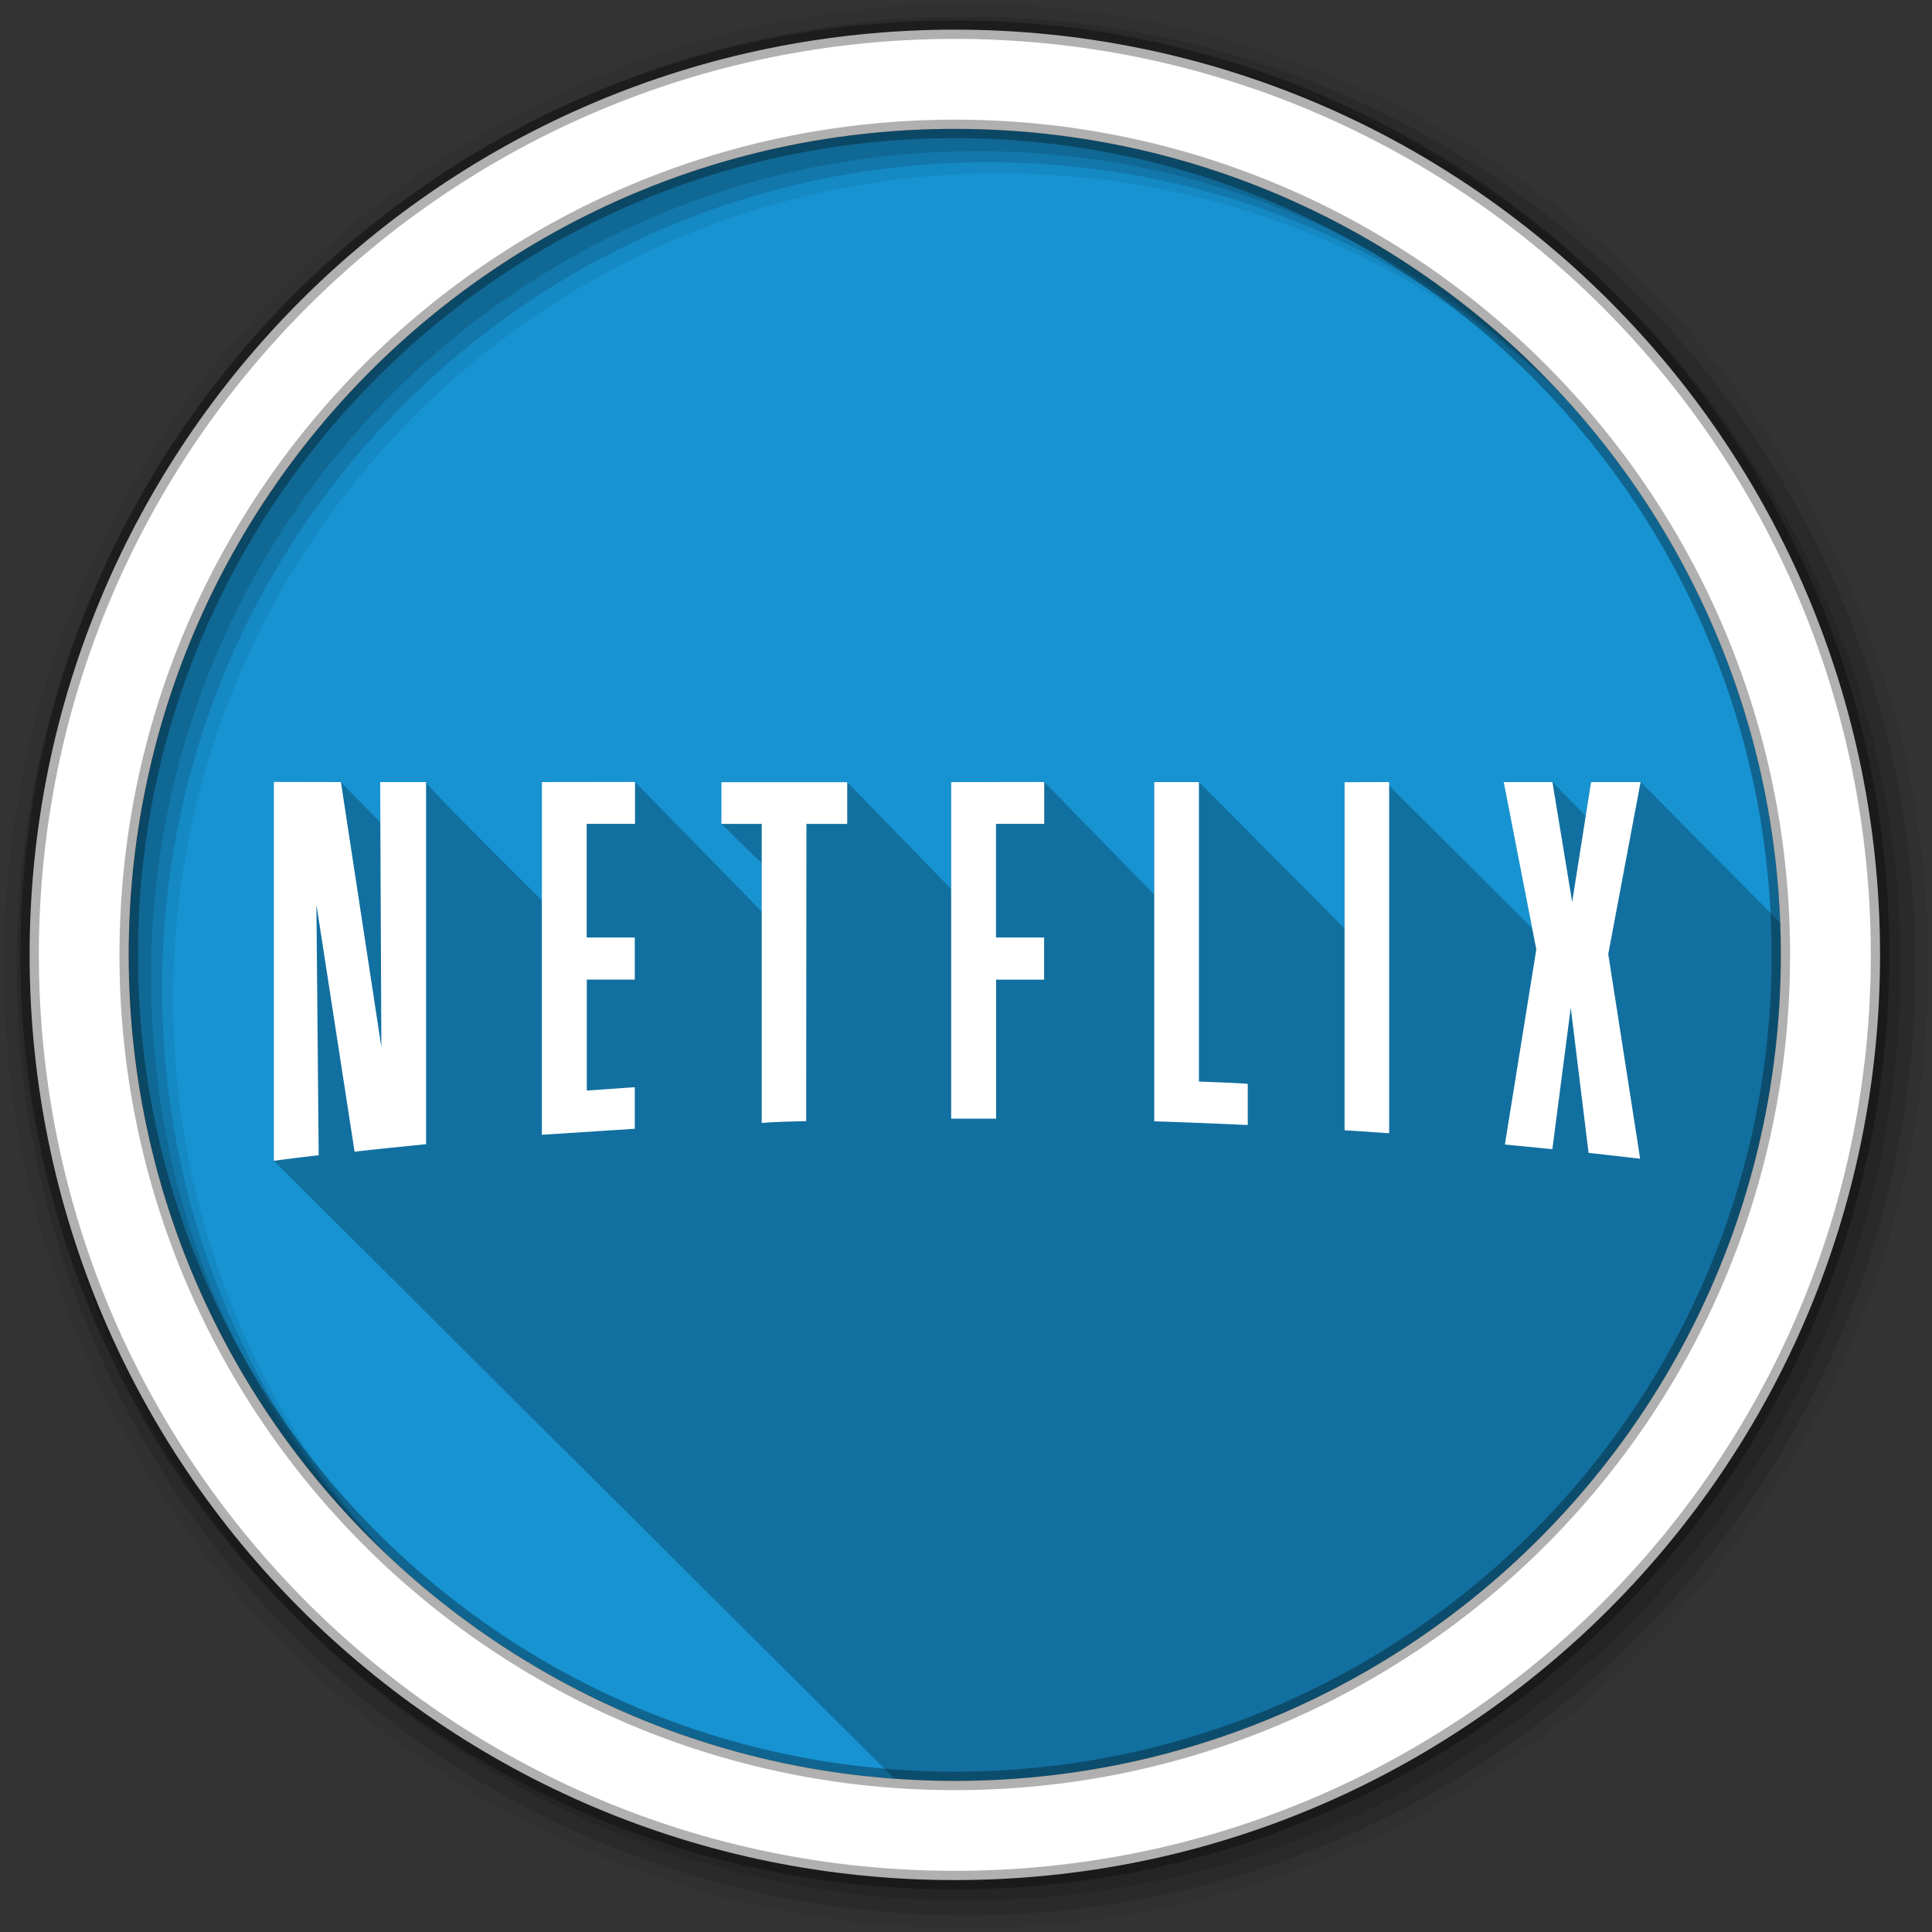 <svg height="512" viewBox="0 0 512 512" width="512" xmlns="http://www.w3.org/2000/svg">
  <rect x="0" y="0" width="512" height="512" fill="#333333" stroke="none"/>
  <path d="m471.95 253.05c0 120.9-98.01 218.9-218.9 218.9-120.9 0-218.9-98.01-218.9-218.9 0-120.9 98.01-218.9 218.9-218.9 120.9 0 218.9 98.01 218.9 218.9" fill="#1793d1" fill-rule="evenodd"/>
  <path d="m72.56 207.22v100.41l164.47 163.75c5.285.382 10.618.594 16 .594 120.9 0 218.91-98.01 218.91-218.91 0-2.865-.078-5.724-.188-8.563l-36.969-37.28h-13.123l-.156.844-1.281 8.125-8.844-8.969h-12.907c2.568 12.93 5.068 25.874 7.594 38.813l-38.938-38.813-9.813.031h-1v38.781s-38.595-38.814-38.594-38.813h-11.844v29.844l-29.16-29.844h-1l-22.656.031h-1v28.344l-27.563-28.344h-33.344v11.06l10.688 10.438v12.813l-33.563-34.34h-1l-22.688.031h-1v31.344s-30.691-30.347-30.688-31.344h-12.156c.004 3.563.02 7.125.031 10.688l-10.471-10.69h-.844l-15.906-.031h-1" fill-opacity=".235"/>
  <g fill-rule="evenodd">
    <path d="m256 1c-140.83 0-255 114.17-255 255s114.17 255 255 255 255-114.17 255-255-114.17-255-255-255m8.827 44.931c120.9 0 218.9 98 218.9 218.9s-98 218.9-218.9 218.9-218.93-98-218.93-218.9 98.03-218.9 218.93-218.9" fill-opacity=".067"/>
    <g fill-opacity=".129">
      <path d="m256 4.433c-138.94 0-251.57 112.63-251.57 251.57s112.63 251.57 251.57 251.57 251.57-112.63 251.57-251.57-112.63-251.57-251.57-251.57m5.885 38.556c120.9 0 218.9 98 218.9 218.9s-98 218.9-218.9 218.9-218.93-98-218.93-218.9 98.03-218.9 218.93-218.9"/>
      <path d="m256 8.356c-136.77 0-247.64 110.87-247.64 247.64s110.87 247.64 247.64 247.64 247.64-110.87 247.64-247.64-110.87-247.64-247.64-247.64m2.942 31.691c120.9 0 218.9 98 218.9 218.9s-98 218.9-218.9 218.9-218.93-98-218.93-218.9 98.03-218.9 218.93-218.9"/>
    </g>
    <path d="m253.04 7.859c-135.42 0-245.19 109.78-245.19 245.19 0 135.42 109.78 245.19 245.19 245.19 135.42 0 245.19-109.78 245.19-245.19 0-135.42-109.78-245.19-245.19-245.19zm0 26.297c120.9 0 218.9 98 218.9 218.9s-98 218.9-218.9 218.9-218.93-98-218.93-218.9 98.03-218.9 218.93-218.9z" fill="#ffffff" stroke="#000000" stroke-opacity=".31" stroke-width="4.904"/>
  </g>
  <path d="m72.57 207.22v100.41l1.156-.156s3.133-.457 9.844-1.219l.875-.094v-.906l-.594-65.56 9.969 64.56.156.969.969-.125s3.86-.474 17.06-1.781l.906-.094v-95.966h-12.156v1l .313 69.25-10.594-69.41-.156-.844h-.844l-15.906-.031h-1m94.72 0l-22.688.031h-1v93.473l1.063-.063s5.813-.388 22.625-1.469l.938-.063v-11.001l-1.063.063-11.656.813v-29.406h12.719v-11.156h-12.75v-30.12h12.813v-11.09h-1m108.44 0l-22.656.031h-1v89.19h11.906v-36.844h12.719v-11.156h-12.75v-30.12h12.781v-11.09h-1m30.16 0v89.909l.969.031s6.687.187 22.781.906l1.031.031v-10.875l-.906-.094s-2.972-.201-12.03-.531v-79.37h-11.844m61.25 0l-9.813.031h-1v92.248l.938.063s3.628.205 9.813.656l1.063.063v-93.063h-1m31.344 0l .25 1.188 8.406 43.16-8.156 50.656-.156 1.063 1.063.094 10.531 1.031.969.094.125-.969 4.75-36.531 4.625 37.688.094.781.781.094 11.563 1.313 1.313.156-.188-1.313-8.25-52.906 8.344-44.41.25-1.188h-13.123l-.156.844-4.875 30.938-5.094-30.938-.156-.844h-12.907m-207.31.031v11.06h10.688v79.254l1.094-.094s2.243-.207 9.719-.375l.969-.031v-.969l.063-77.78h10.813v-11.06h-33.344" fill="#ffffff"/>
</svg>
